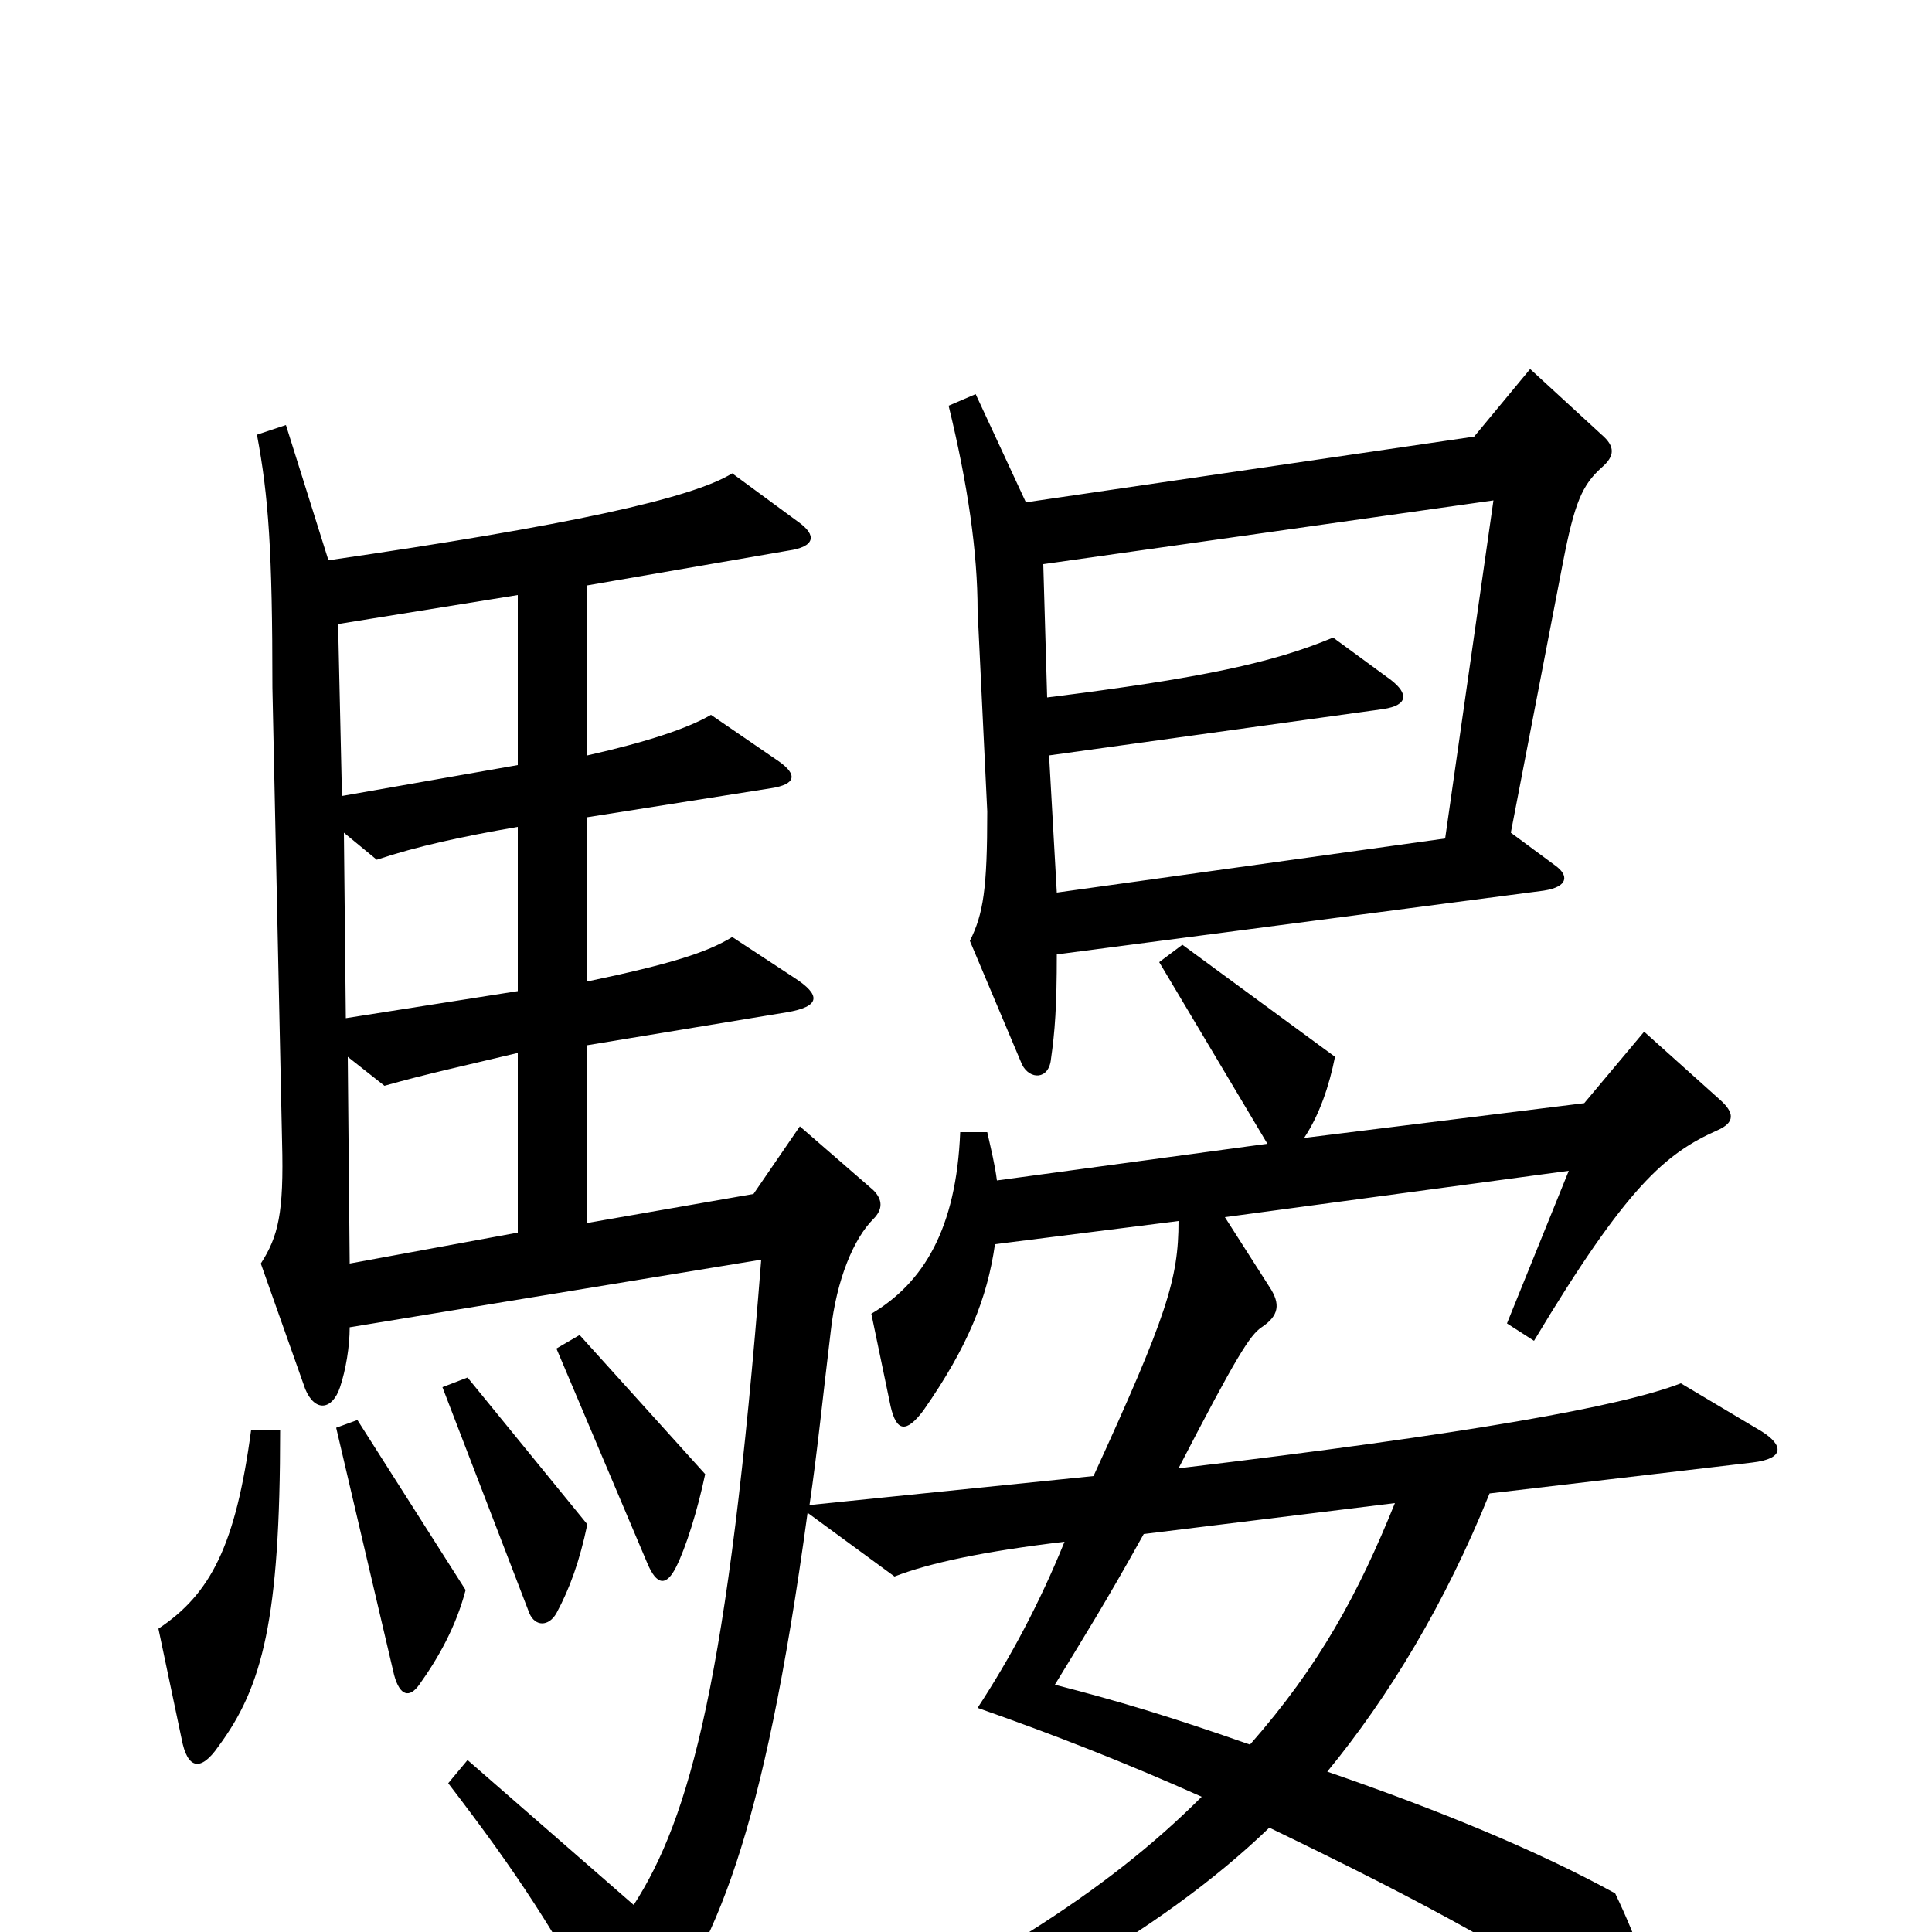 <svg xmlns="http://www.w3.org/2000/svg" viewBox="0 -1000 1000 1000">
	<path fill="#000000" d="M722 -222C703 -175 683 -138 647 -97C607 -111 581 -119 546 -128C560 -151 572 -170 592 -206ZM268 -362L181 -346L180 -453L199 -438C220 -444 243 -449 268 -455ZM418 -217L463 -184C481 -191 509 -197 551 -202C538 -170 523 -142 506 -116C546 -102 584 -87 622 -70C573 -21 508 21 386 77L393 92C512 52 601 0 657 -54C740 -14 791 14 844 51C857 61 860 57 858 43C856 29 848 5 836 -20C796 -42 745 -63 687 -83C719 -122 748 -170 771 -227L907 -243C924 -245 923 -252 912 -259L870 -284C839 -272 761 -258 610 -240C640 -298 647 -309 653 -313C662 -319 663 -325 657 -334L634 -370L812 -394L780 -315L794 -306C842 -386 862 -403 889 -415C898 -419 898 -424 890 -431L851 -466L820 -429L675 -411C683 -423 688 -438 691 -453L612 -511L600 -502L656 -408L516 -389C515 -397 513 -405 511 -414H497C495 -364 478 -336 451 -320L461 -272C464 -259 469 -258 478 -270C501 -303 511 -328 515 -356L610 -368C610 -338 604 -319 566 -236L419 -221C423 -248 426 -278 430 -311C433 -338 442 -359 452 -369C457 -374 457 -379 452 -384L414 -417L390 -382L304 -367V-459L407 -476C425 -479 425 -485 411 -494L379 -515C366 -507 347 -501 304 -492V-577L399 -592C412 -594 413 -599 403 -606L368 -630C356 -623 335 -616 304 -609V-697L408 -715C422 -717 423 -723 413 -730L379 -755C358 -742 294 -728 170 -710L148 -780L133 -775C139 -743 141 -715 141 -644L146 -409C147 -372 144 -360 135 -346L158 -281C163 -269 172 -270 176 -282C179 -291 181 -303 181 -313L394 -348C377 -131 357 -59 328 -14L242 -89L232 -77C268 -30 287 -1 316 53C320 61 327 64 335 53C370 8 395 -48 418 -217ZM268 -487L179 -473L178 -569L195 -555C216 -562 239 -567 268 -572ZM268 -604L177 -588L175 -677L268 -692ZM773 -741L748 -566L547 -538L543 -609L716 -633C729 -635 729 -641 720 -648L690 -670C659 -657 622 -649 542 -639L540 -708ZM829 -758C836 -764 836 -769 829 -775L792 -809L763 -774L531 -740L505 -796L491 -790C501 -749 506 -714 506 -684L511 -580C511 -540 509 -527 502 -513L529 -449C533 -441 543 -441 544 -452C546 -466 547 -479 547 -506L799 -539C812 -541 812 -547 805 -552L782 -569L809 -709C815 -740 819 -749 829 -758ZM145 -260H130C122 -200 109 -175 82 -157L94 -100C97 -84 104 -83 113 -96C136 -127 145 -162 145 -260ZM241 -177L185 -265L174 -261L204 -133C207 -122 212 -121 217 -128C227 -142 236 -158 241 -177ZM304 -211L242 -287L229 -282L274 -165C277 -158 284 -158 288 -165C295 -178 300 -192 304 -211ZM365 -237L300 -309L288 -302L335 -191C340 -179 345 -179 350 -189C355 -199 361 -218 365 -237Z"/>
</svg>